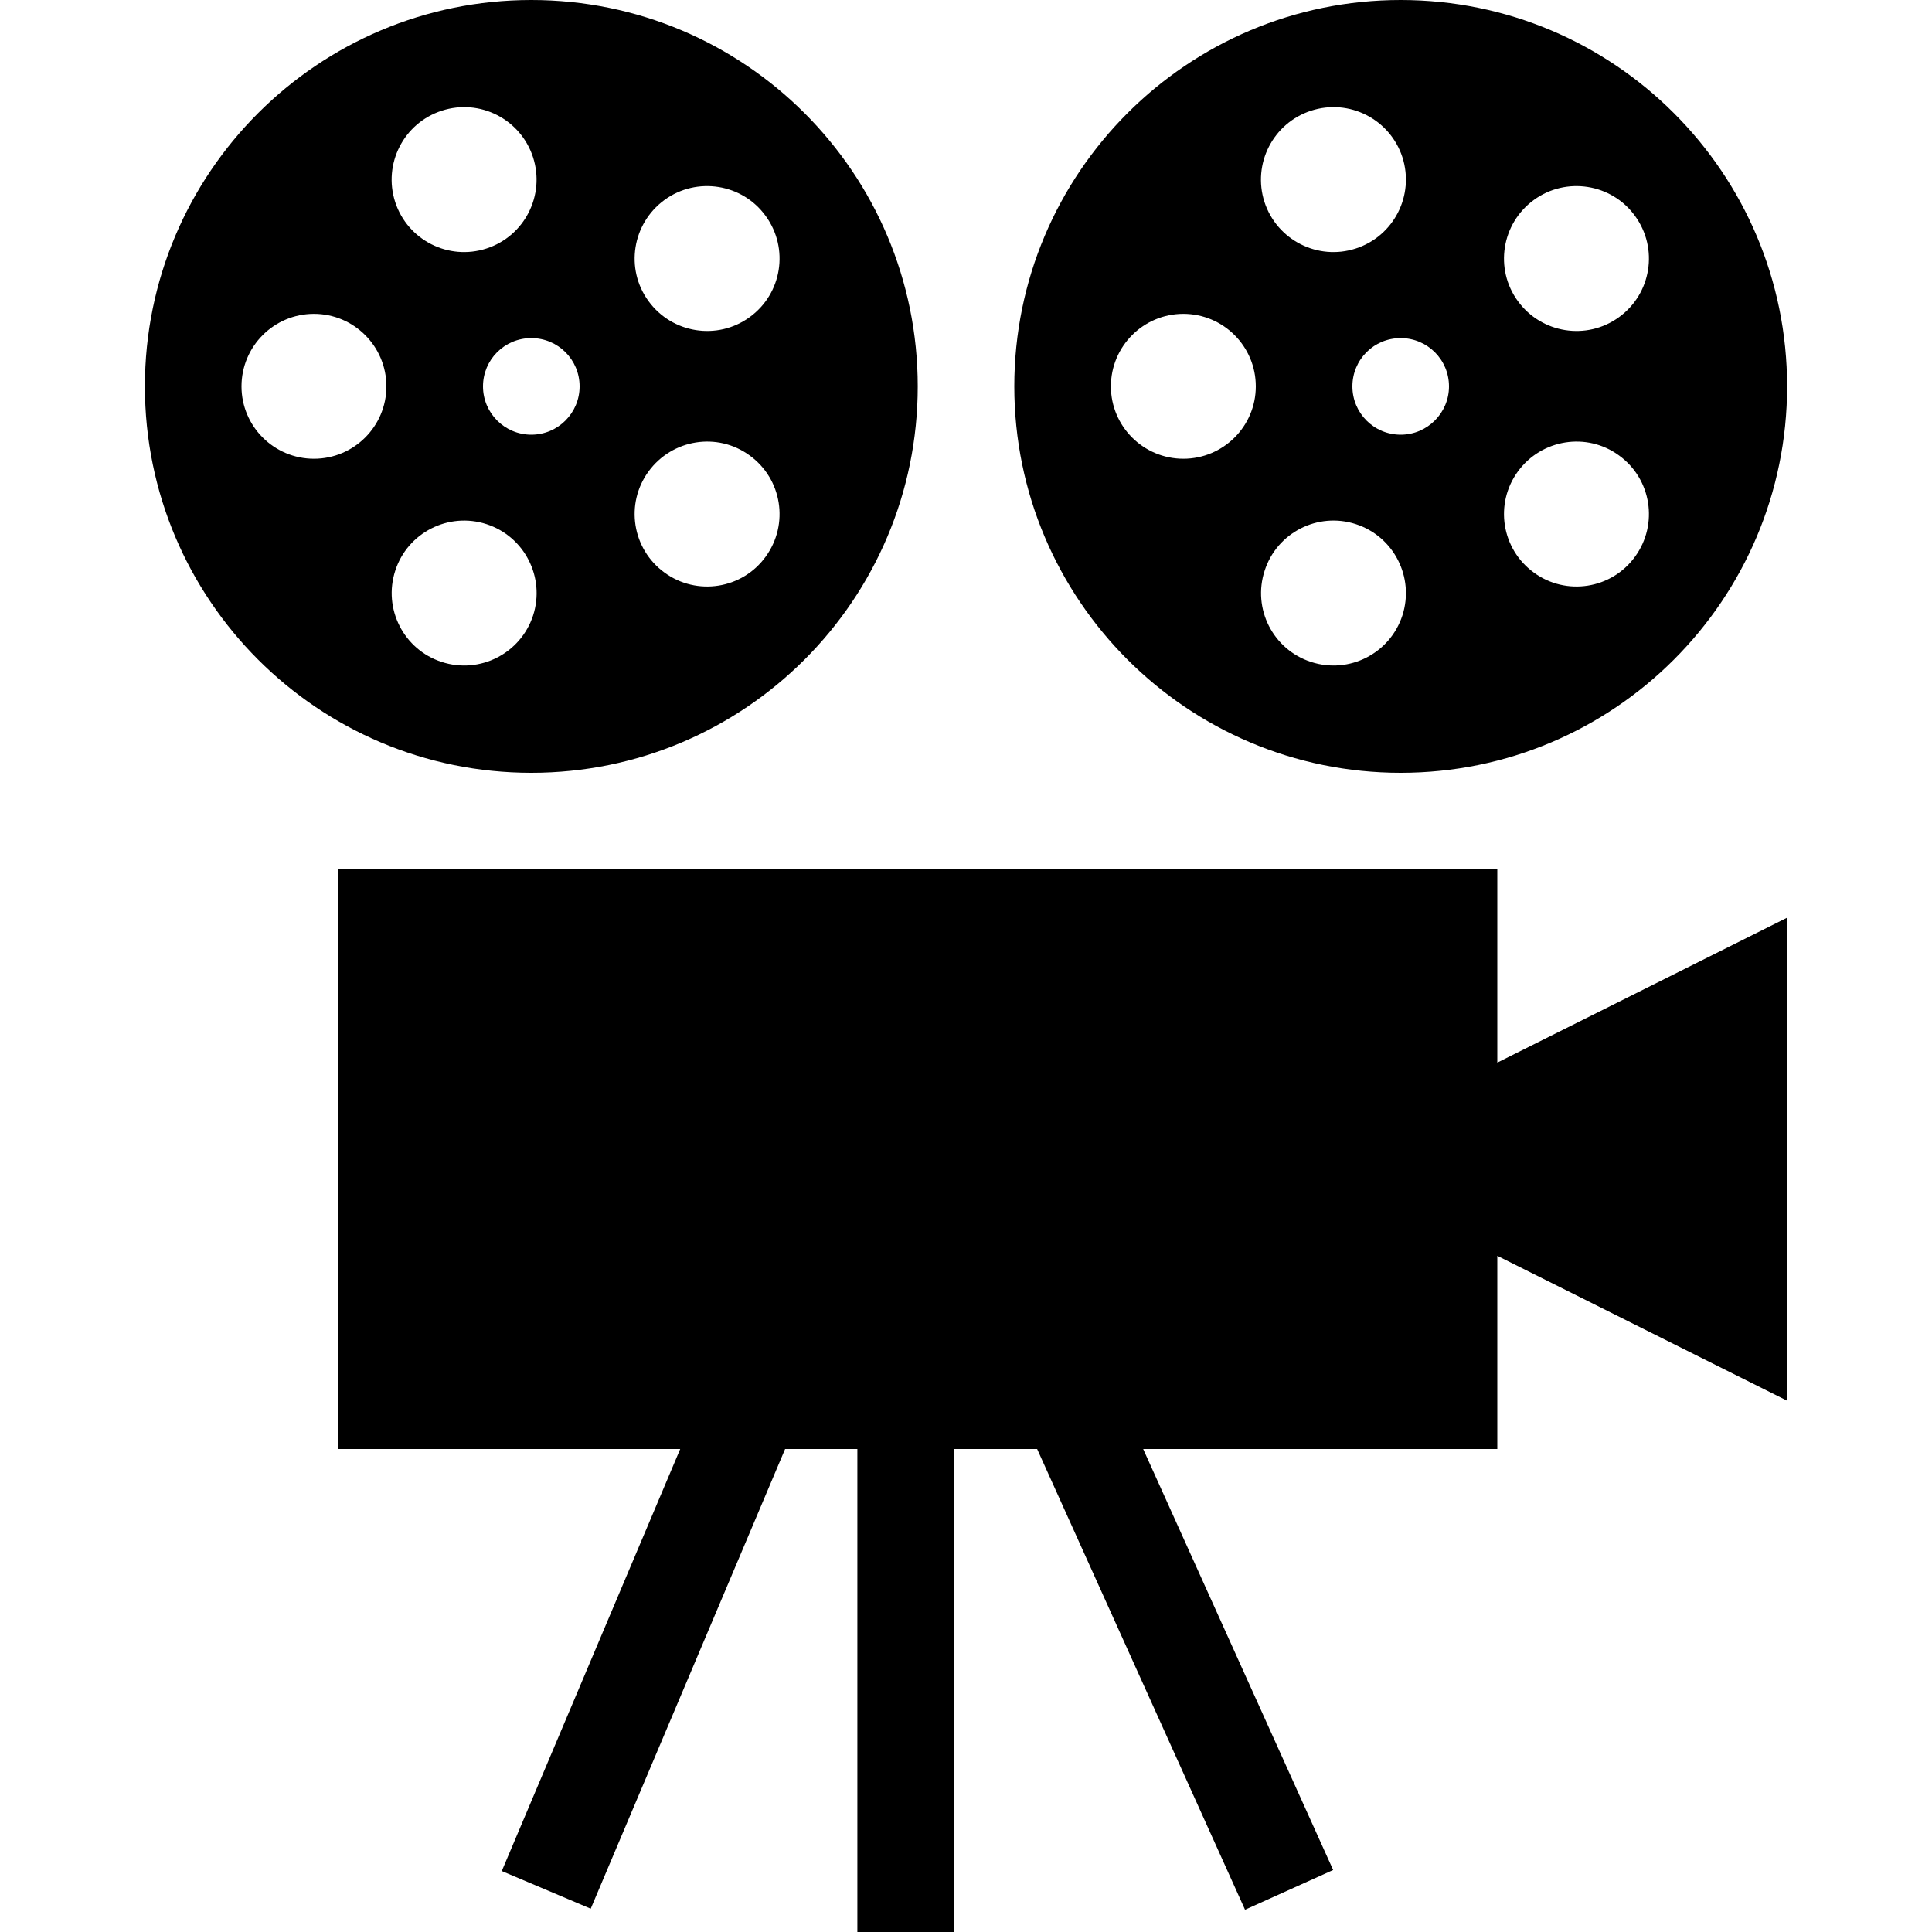 <svg xmlns="http://www.w3.org/2000/svg" xmlns:xlink="http://www.w3.org/1999/xlink" version="1.1" x="0px" y="0px" viewBox="0 0 100 100" enable-background="new 0 0 100 100" xml:space="preserve"><g><polygon points="77.5,55 77.5,45 17.5,45 17.5,75 35.208,75 25.972,96.846 30.576,98.794 40.637,75 44.377,75 44.377,100    49.377,100 49.377,75 53.682,75 64.443,98.848 69.004,96.792 59.17,75 77.5,75 77.5,65 92.5,72.5 92.5,47.5  "></polygon><path d="M72.5,40c11.045,0,20-8.96,20-20c0-11.05-8.955-20-20-20s-20,8.95-20,20C52.5,31.04,61.455,40,72.5,40z M72.588,31.855   c-0.645,1.973-2.754,3.047-4.727,2.407s-3.047-2.759-2.402-4.727c0.635-1.968,2.754-3.047,4.717-2.407   C72.148,27.769,73.223,29.883,72.588,31.855z M84.629,28.813c-1.211,1.675-3.564,2.046-5.234,0.825   c-1.68-1.216-2.051-3.56-0.83-5.234s3.564-2.051,5.234-0.83C85.479,24.79,85.85,27.134,84.629,28.813z M79.395,10.347   c1.67-1.216,4.023-0.845,5.234,0.83c1.221,1.677,0.85,4.023-0.83,5.239c-1.67,1.216-4.014,0.845-5.234-0.83   C77.344,13.916,77.715,11.57,79.395,10.347z M75,20c0,1.377-1.123,2.5-2.5,2.5c-1.387,0-2.5-1.123-2.5-2.5   c0-1.387,1.113-2.5,2.5-2.5C73.877,17.5,75,18.613,75,20z M67.861,5.73c1.973-0.642,4.082,0.437,4.727,2.405   c0.635,1.975-0.439,4.087-2.412,4.727c-1.963,0.64-4.082-0.435-4.727-2.407C64.814,8.486,65.889,6.37,67.861,5.73z M61.25,16.245   c2.07,0,3.75,1.68,3.75,3.755c0,2.065-1.68,3.745-3.75,3.745S57.5,22.065,57.5,20C57.5,17.925,59.18,16.245,61.25,16.245z"></path><path d="M47.502,20c0-11.05-8.955-20-20.002-20c-11.045,0-20,8.95-20,20c0,11.04,8.955,20,20,20C38.547,40,47.502,31.04,47.502,20z    M39.631,28.813c-1.211,1.675-3.564,2.046-5.234,0.825c-1.677-1.216-2.051-3.56-0.83-5.234s3.564-2.051,5.234-0.83   C40.481,24.79,40.852,27.134,39.631,28.813z M34.397,10.347c1.67-1.216,4.023-0.845,5.234,0.83c1.221,1.677,0.85,4.023-0.83,5.239   c-1.67,1.216-4.014,0.845-5.234-0.83C32.346,13.916,32.72,11.57,34.397,10.347z M30,20c0,1.377-1.118,2.5-2.5,2.5S25,21.377,25,20   c0-1.387,1.118-2.5,2.5-2.5S30,18.613,30,20z M16.25,23.745c-2.07,0-3.75-1.68-3.75-3.745c0-2.075,1.68-3.755,3.75-3.755   S20,17.925,20,20C20,22.065,18.32,23.745,16.25,23.745z M22.866,5.73c1.968-0.642,4.08,0.437,4.722,2.405   c0.64,1.975-0.437,4.087-2.407,4.727c-1.968,0.64-4.084-0.435-4.727-2.407C19.819,8.486,20.891,6.37,22.866,5.73z M22.866,34.263   c-1.975-0.64-3.047-2.759-2.407-4.727c0.637-1.968,2.754-3.047,4.722-2.407c1.97,0.64,3.047,2.754,2.412,4.727   C26.946,33.828,24.834,34.902,22.866,34.263z"></path></g></svg>
